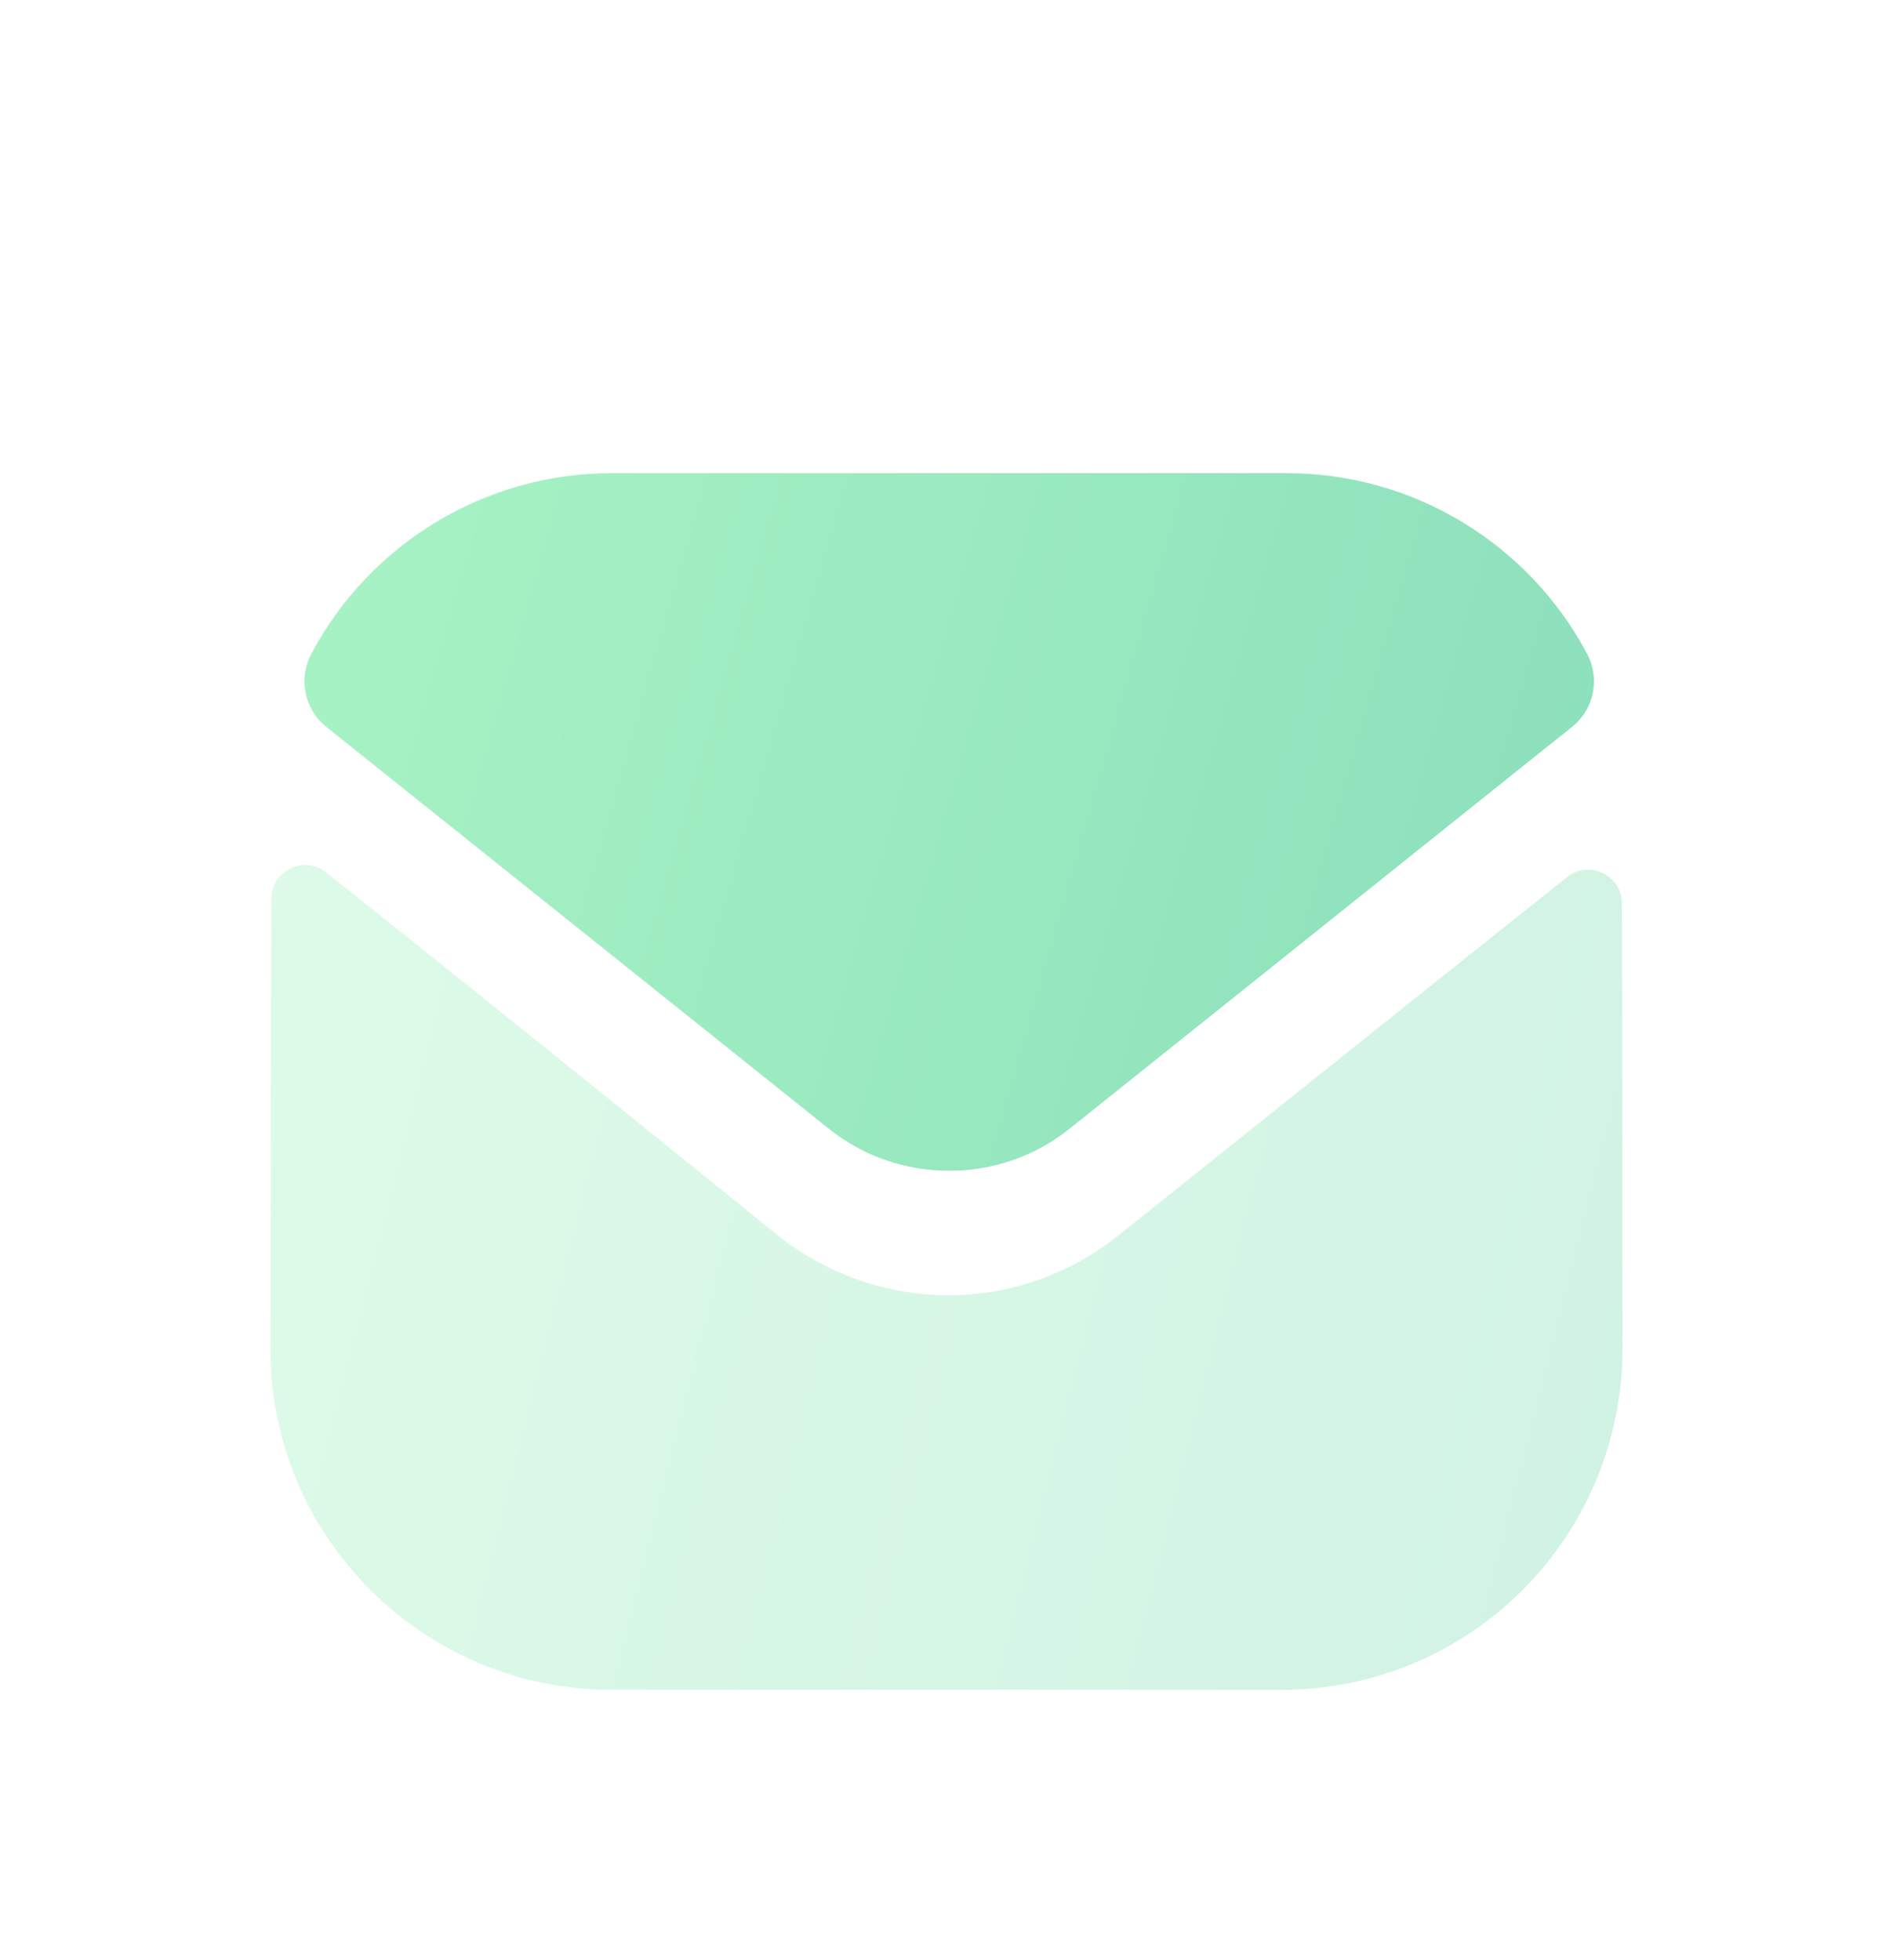 <svg width="28" height="29" viewBox="0 0 28 29" fill="none" xmlns="http://www.w3.org/2000/svg">
<g opacity="0.5" filter="url(#filter0_d_169_32537)">
<path opacity="0.4" d="M24 15.94C24 18.73 21.76 20.99 18.97 21H18.96H9.05C6.27 21 4 18.75 4 15.96V15.95C4 15.95 4.006 11.524 4.014 9.298C4.015 8.88 4.495 8.646 4.822 8.906C7.198 10.791 11.447 14.228 11.5 14.273C12.21 14.842 13.11 15.163 14.03 15.163C14.95 15.163 15.85 14.842 16.56 14.262C16.613 14.227 20.767 10.893 23.179 8.977C23.507 8.716 23.989 8.95 23.99 9.367C24 11.576 24 15.94 24 15.94Z" fill="url(#paint0_linear_169_32537)"/>
<path d="M23.476 5.674C22.61 4.042 20.906 3 19.03 3H9.05C7.174 3 5.47 4.042 4.604 5.674C4.41 6.039 4.502 6.494 4.825 6.752L12.25 12.691C12.77 13.111 13.4 13.32 14.03 13.32C14.034 13.32 14.037 13.32 14.04 13.32C14.043 13.32 14.047 13.32 14.05 13.32C14.68 13.32 15.31 13.111 15.83 12.691L23.255 6.752C23.578 6.494 23.67 6.039 23.476 5.674Z" fill="url(#paint1_linear_169_32537)"/>
</g>
<defs>
<filter id="filter0_d_169_32537" x="-2" y="0" width="32" height="32" filterUnits="userSpaceOnUse" color-interpolation-filters="sRGB">
<feFlood flood-opacity="0" result="BackgroundImageFix"/>
<feColorMatrix in="SourceAlpha" type="matrix" values="0 0 0 0 0 0 0 0 0 0 0 0 0 0 0 0 0 0 127 0" result="hardAlpha"/>
<feOffset dy="4"/>
<feGaussianBlur stdDeviation="2"/>
<feComposite in2="hardAlpha" operator="out"/>
<feColorMatrix type="matrix" values="0 0 0 0 0 0 0 0 0 0 0 0 0 0 0 0 0 0 0.25 0"/>
<feBlend mode="normal" in2="BackgroundImageFix" result="effect1_dropShadow_169_32537"/>
<feBlend mode="normal" in="SourceGraphic" in2="effect1_dropShadow_169_32537" result="shape"/>
</filter>
<linearGradient id="paint0_linear_169_32537" x1="4" y1="8.048" x2="26.21" y2="13.688" gradientUnits="userSpaceOnUse">
<stop stop-color="#53E88B"/>
<stop offset="1" stop-color="#15BE77"/>
</linearGradient>
<linearGradient id="paint1_linear_169_32537" x1="4.503" y1="2.366" x2="25.342" y2="8.333" gradientUnits="userSpaceOnUse">
<stop stop-color="#53E88B"/>
<stop offset="1" stop-color="#15BE77"/>
</linearGradient>
</defs>
</svg>
